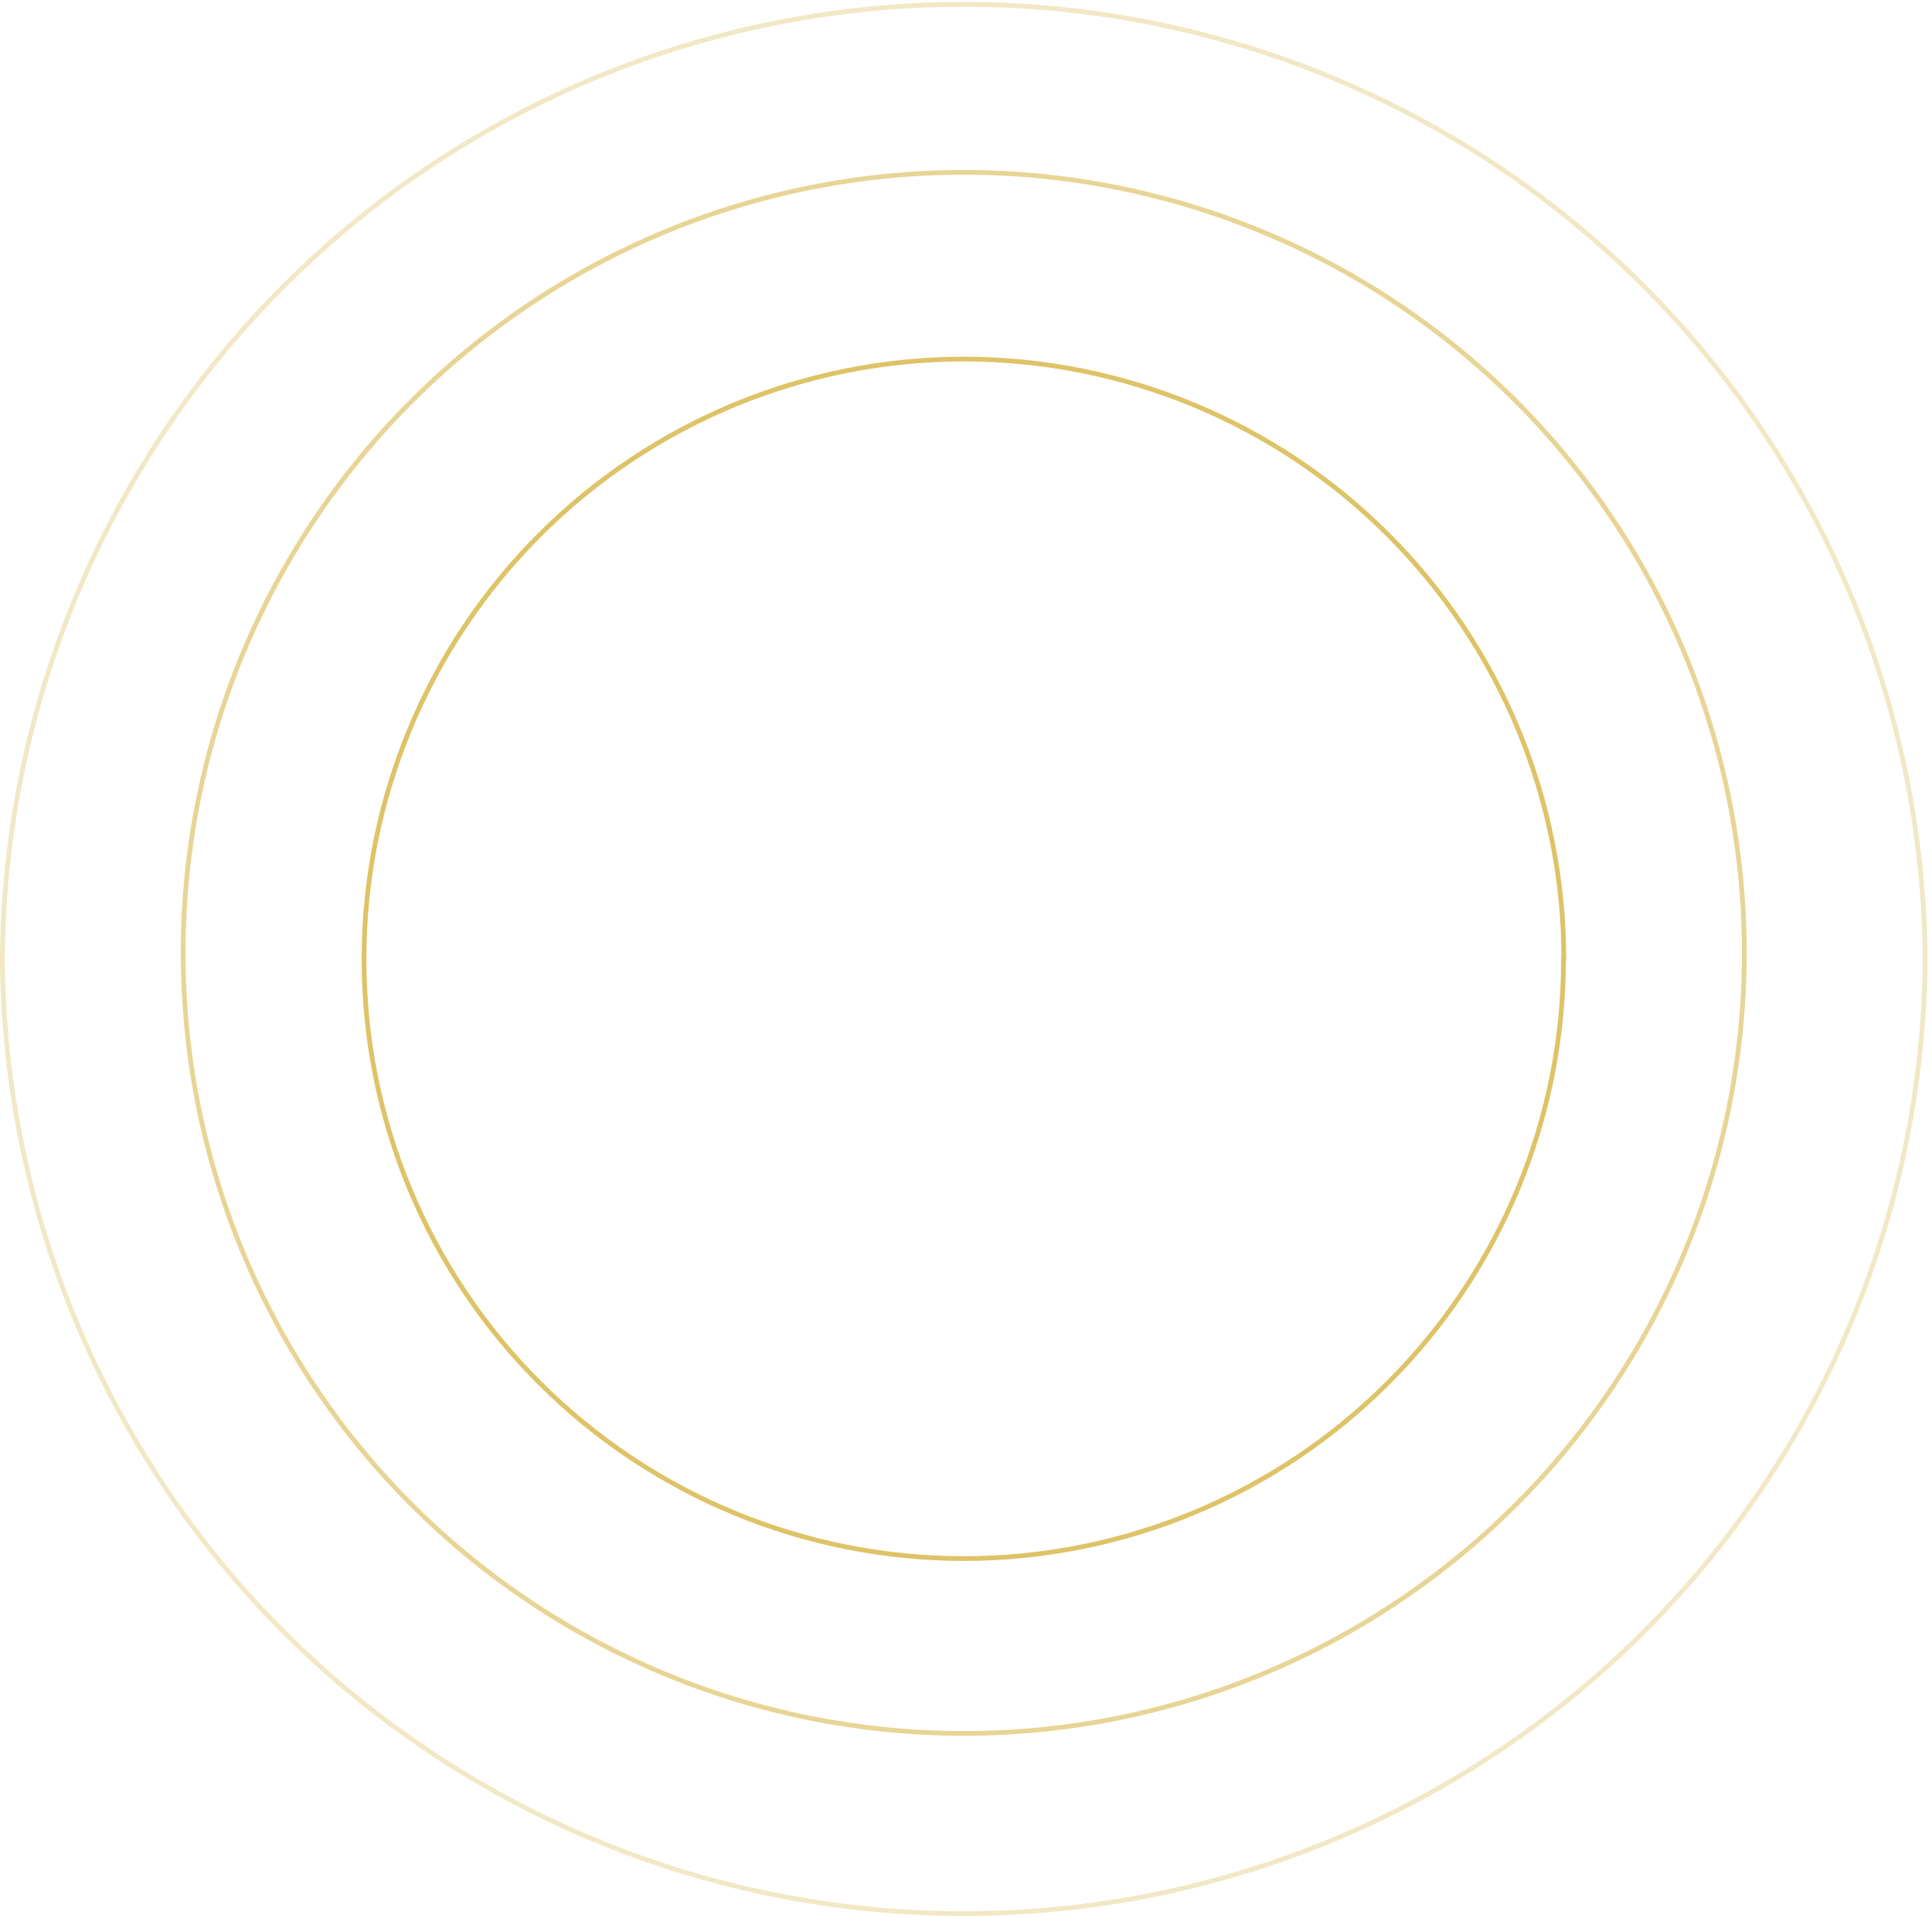 <svg width="409" height="406" viewBox="0 0 409 406" fill="none" xmlns="http://www.w3.org/2000/svg">
<path opacity="0.29" d="M407.55 203.02C407.173 256.751 385.565 308.153 347.437 346.014C309.31 383.875 257.757 405.123 204.025 405.123C150.293 405.123 98.74 383.875 60.613 346.014C22.485 308.153 0.877 256.751 0.5 203.02C0.877 149.289 22.485 97.887 60.613 60.026C98.74 22.165 150.293 0.917 204.025 0.917C257.757 0.917 309.31 22.165 347.437 60.026C385.565 97.887 407.173 149.289 407.55 203.02Z" stroke="#D4B038" stroke-miterlimit="10"/>
<path opacity="0.53" d="M369.27 203.02C368.931 246.623 351.372 288.325 320.419 319.038C289.467 349.75 247.63 366.984 204.025 366.984C160.421 366.984 118.584 349.75 87.631 319.038C56.679 288.325 39.12 246.623 38.78 203.02C38.611 181.212 42.76 159.585 50.988 139.388C59.216 119.191 71.361 100.822 86.722 85.341C102.084 69.859 120.357 57.572 140.49 49.187C160.623 40.801 182.216 36.484 204.025 36.484C225.834 36.484 247.428 40.801 267.561 49.187C287.693 57.572 305.967 69.859 321.328 85.341C336.69 100.822 348.835 119.191 357.063 139.388C365.291 159.585 369.44 181.212 369.27 203.02Z" stroke="#D4B038" stroke-miterlimit="10"/>
<path opacity="0.76" d="M330.991 203.02C331.007 219.695 327.73 236.209 321.348 251.614C314.966 267.019 305.604 281.012 293.801 292.79C269.986 316.59 237.695 329.96 204.026 329.96C170.357 329.96 138.065 316.59 114.251 292.79C102.449 281.011 93.088 267.017 86.706 251.613C80.324 236.208 77.046 219.694 77.061 203.02C77.061 169.338 90.441 137.035 114.258 113.217C138.075 89.4 170.378 76.02 204.061 76.02C237.743 76.02 270.046 89.4 293.863 113.217C317.68 137.035 331.061 169.338 331.061 203.02H330.991Z" stroke="#D4B038" stroke-miterlimit="10"/>
</svg>
